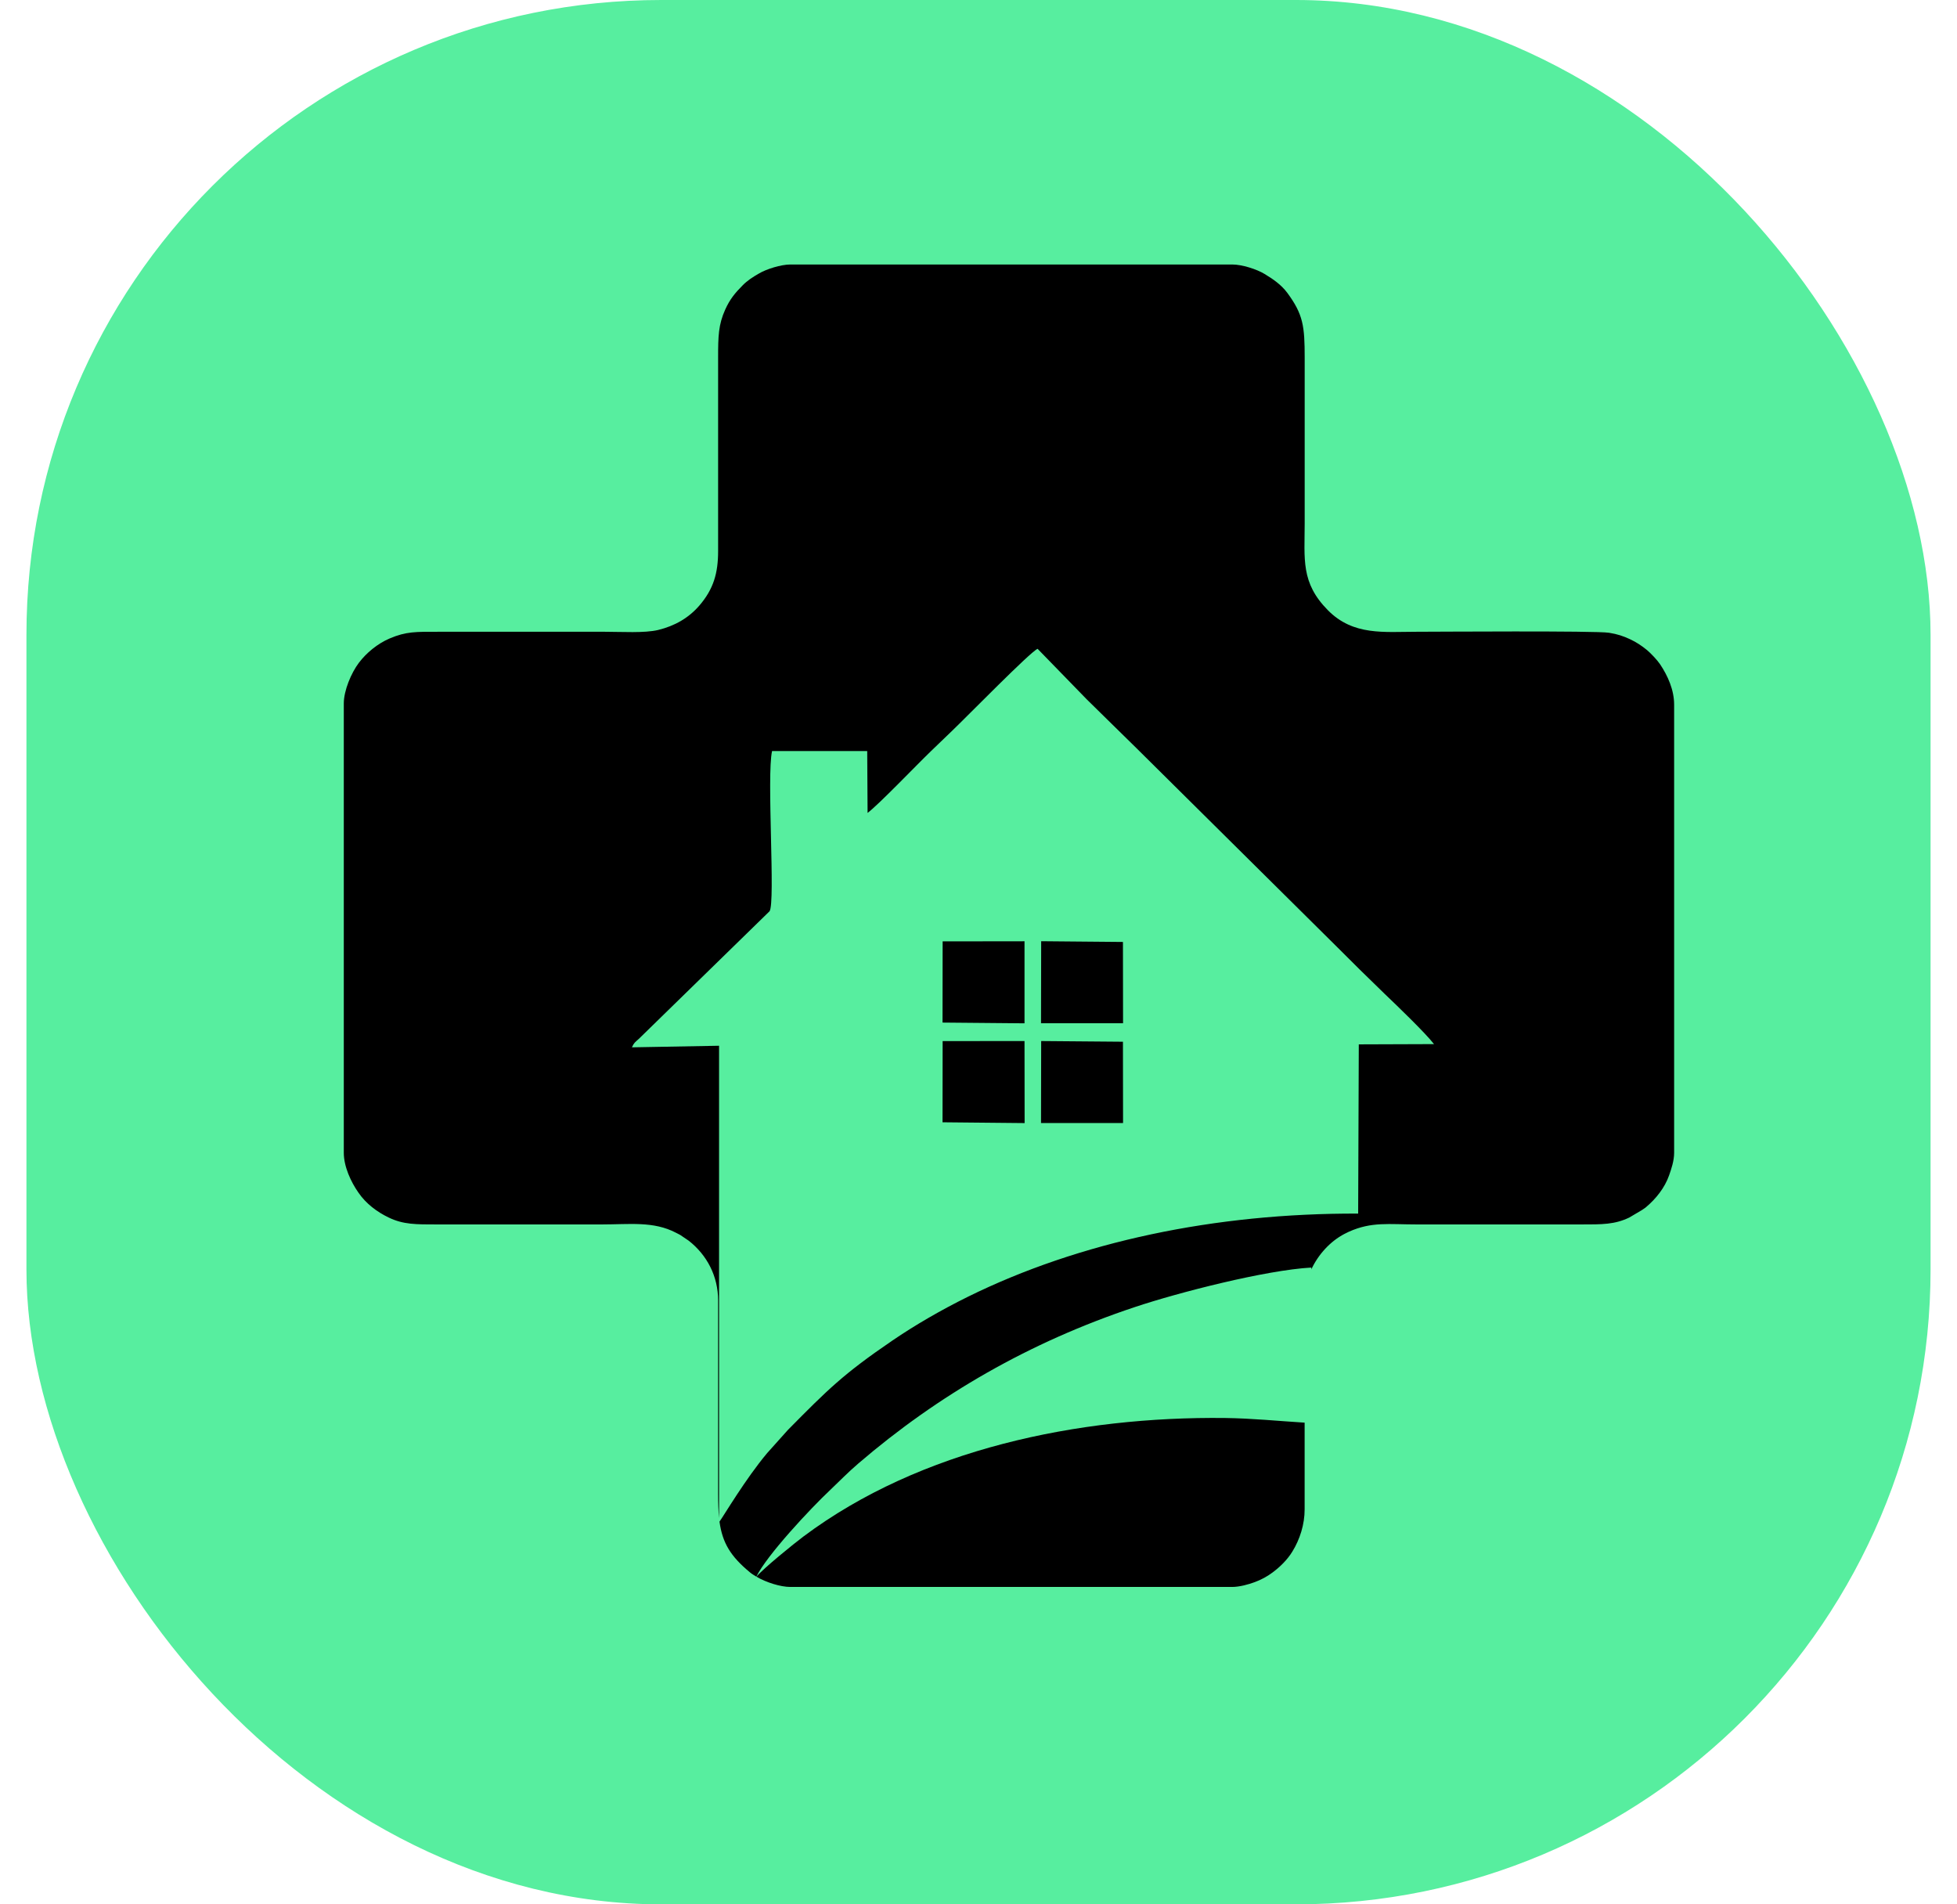 <svg width="37" height="36" viewBox="0 0 37 36" fill="none" xmlns="http://www.w3.org/2000/svg">
<rect x="0.5" width="36" height="36" rx="12" fill="#57EE9F"/>
<path fill-rule="evenodd" clip-rule="evenodd" d="M21.231 19.693L19.685 19.68L19.682 21.23H21.233L21.231 19.693Z" fill="black"/>
<path fill-rule="evenodd" clip-rule="evenodd" d="M19.682 19.344H21.233L21.231 17.807L19.685 17.793L19.682 19.344Z" fill="black"/>
<path fill-rule="evenodd" clip-rule="evenodd" d="M19.37 19.345V17.794L17.822 17.796L17.82 19.331L19.37 19.345Z" fill="black"/>
<path fill-rule="evenodd" clip-rule="evenodd" d="M19.37 19.68L17.822 19.681L17.82 21.216L19.372 21.231L19.37 19.68Z" fill="black"/>
<path fill-rule="evenodd" clip-rule="evenodd" d="M17.996 13.82C18.284 13.545 19.473 12.328 19.617 12.265L20.547 13.221C20.867 13.534 21.163 13.828 21.484 14.141L25.245 17.868C25.559 18.183 25.862 18.483 26.182 18.791C26.399 18.998 26.947 19.524 27.112 19.738L25.69 19.743L25.678 22.942C22.973 22.932 20.407 23.473 18.292 24.518C17.792 24.765 17.294 25.054 16.872 25.342C15.939 25.978 15.65 26.27 14.898 27.03L14.504 27.47C14.095 27.957 13.684 28.654 13.603 28.765C13.659 29.166 13.81 29.419 14.179 29.724C14.212 29.752 14.254 29.778 14.3 29.805C14.499 29.399 15.323 28.517 15.699 28.164C15.881 27.992 16.027 27.838 16.227 27.667C17.742 26.367 19.466 25.372 21.453 24.71C22.284 24.432 23.927 24.011 24.793 23.962V23.996C24.925 23.712 25.152 23.466 25.417 23.327L25.5 23.286C25.933 23.091 26.26 23.147 26.786 23.147C27.821 23.147 28.856 23.147 29.892 23.147C30.291 23.147 30.526 23.15 30.805 23.016L31.043 22.875C31.071 22.854 31.098 22.841 31.122 22.819C31.308 22.662 31.474 22.455 31.556 22.221C31.598 22.102 31.652 21.945 31.652 21.793V13.322C31.652 13.042 31.532 12.775 31.386 12.557C31.334 12.479 31.209 12.347 31.139 12.289C31.036 12.206 30.945 12.143 30.816 12.083C30.692 12.025 30.579 11.987 30.422 11.962C30.175 11.921 27.109 11.943 26.786 11.943C26.169 11.943 25.587 12.022 25.107 11.537C24.589 11.015 24.667 10.568 24.667 9.891V6.762C24.667 6.167 24.64 5.944 24.336 5.533C24.22 5.378 24.064 5.273 23.905 5.177C23.758 5.088 23.481 5 23.297 5H14.944C14.767 5 14.489 5.086 14.343 5.174C14.232 5.238 14.13 5.303 14.039 5.396C13.898 5.538 13.799 5.657 13.711 5.853C13.583 6.137 13.577 6.354 13.577 6.762V10.418C13.577 10.835 13.491 11.134 13.224 11.446C13.017 11.686 12.754 11.833 12.444 11.909C12.188 11.971 11.749 11.943 11.434 11.943H8.295C7.861 11.943 7.681 11.936 7.366 12.07C7.137 12.168 6.926 12.343 6.785 12.53C6.642 12.719 6.5 13.052 6.5 13.299V21.793C6.5 22.054 6.636 22.346 6.777 22.546C6.917 22.751 7.126 22.91 7.348 23.016C7.626 23.15 7.863 23.147 8.26 23.147H11.378C11.904 23.147 12.355 23.082 12.78 23.304C12.807 23.319 12.832 23.329 12.861 23.346L13.022 23.455C13.366 23.725 13.577 24.124 13.577 24.584V28.24C13.577 28.414 13.582 28.564 13.595 28.699V19.769L11.947 19.799C11.989 19.708 12.005 19.706 12.08 19.637L14.55 17.226C14.663 17.057 14.492 14.668 14.597 14.198H16.396L16.403 15.368C16.627 15.196 17.315 14.476 17.6 14.201C17.739 14.069 17.858 13.954 17.996 13.82Z" fill="black"/>
<path fill-rule="evenodd" clip-rule="evenodd" d="M23.159 26.806C20.392 26.775 17.404 27.391 15.192 29.045C15.006 29.184 14.433 29.649 14.301 29.806C14.489 29.916 14.758 30 14.943 30H23.296C23.437 30 23.616 29.949 23.722 29.909C23.84 29.866 23.959 29.802 24.056 29.729C24.202 29.621 24.34 29.485 24.434 29.331C24.576 29.101 24.667 28.816 24.666 28.532V26.894C24.159 26.863 23.682 26.813 23.159 26.806Z" fill="black"/>
</svg>
